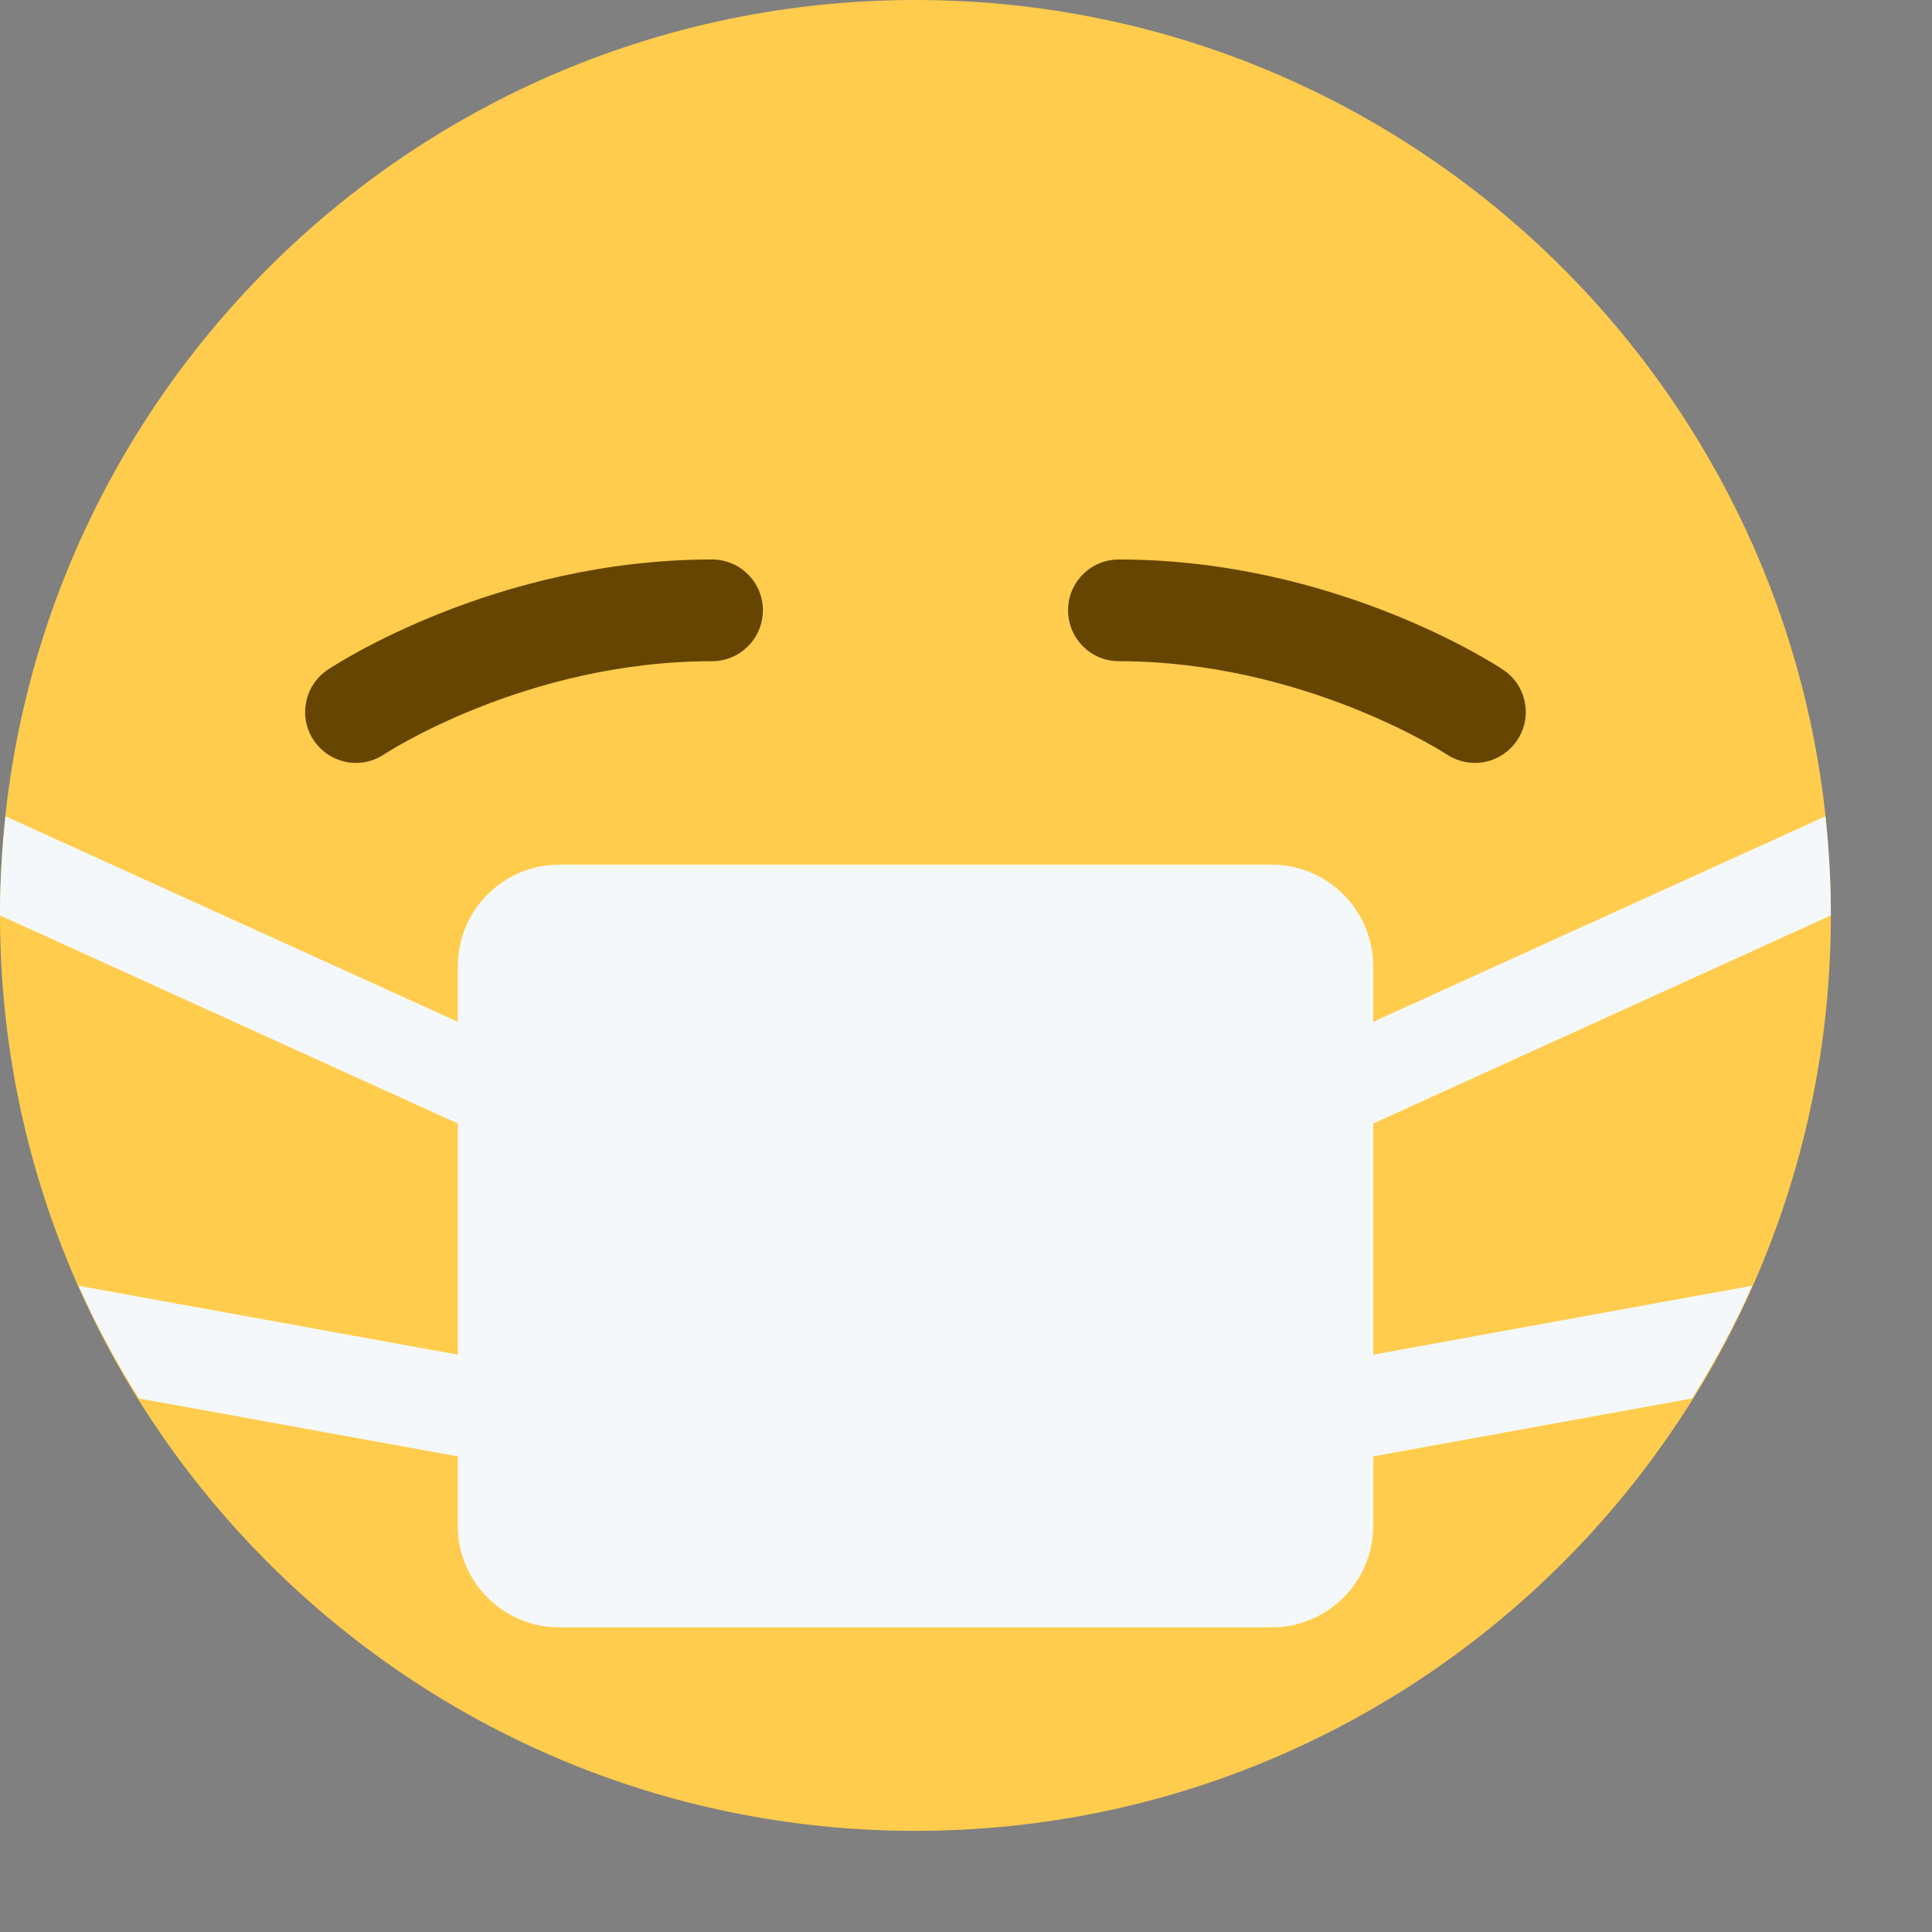 <svg width="17" height="17" viewBox="0 0 17 17" fill="none" xmlns="http://www.w3.org/2000/svg">
<rect x="0" y="0" width="17" height="17" fill="#808080" stroke="none"/>
<path d="M16.11 8.055C16.11 12.504 12.504 16.11 8.055 16.11C3.607 16.11 0 12.504 0 8.055C0 3.607 3.607 0 8.055 0C12.504 0 16.11 3.607 16.11 8.055Z" fill="#FFCC4D"/>
<path d="M3.133 6.713C2.988 6.713 2.847 6.643 2.76 6.513C2.623 6.308 2.679 6.03 2.884 5.893C2.944 5.853 4.361 4.923 6.265 4.923C6.512 4.923 6.713 5.123 6.713 5.37C6.713 5.617 6.512 5.818 6.265 5.818C4.629 5.818 3.393 6.629 3.381 6.637C3.304 6.688 3.218 6.713 3.133 6.713ZM12.977 6.713C12.893 6.713 12.806 6.688 12.73 6.638C12.718 6.63 11.469 5.818 9.845 5.818C9.598 5.818 9.398 5.617 9.398 5.37C9.398 5.123 9.598 4.923 9.845 4.923C11.749 4.923 13.167 5.853 13.226 5.893C13.432 6.03 13.488 6.308 13.35 6.513C13.264 6.643 13.122 6.713 12.977 6.713Z" fill="#664500"/>
<path d="M12.083 9.886L16.11 8.055C16.11 7.76 16.092 7.469 16.062 7.183L12.083 8.991V8.503C12.083 8.009 11.682 7.608 11.188 7.608H4.923C4.429 7.608 4.028 8.009 4.028 8.503V8.991L0.049 7.183C0.018 7.469 0 7.76 0 8.055L4.028 9.886V11.92L0.692 11.314C0.845 11.659 1.024 11.988 1.222 12.305L4.028 12.815V13.425C4.028 13.919 4.429 14.32 4.923 14.32H11.188C11.682 14.32 12.083 13.919 12.083 13.425V12.815L14.889 12.305C15.086 11.988 15.265 11.658 15.418 11.313L12.083 11.92V9.886Z" fill="#F5F8FA"/>
</svg>

